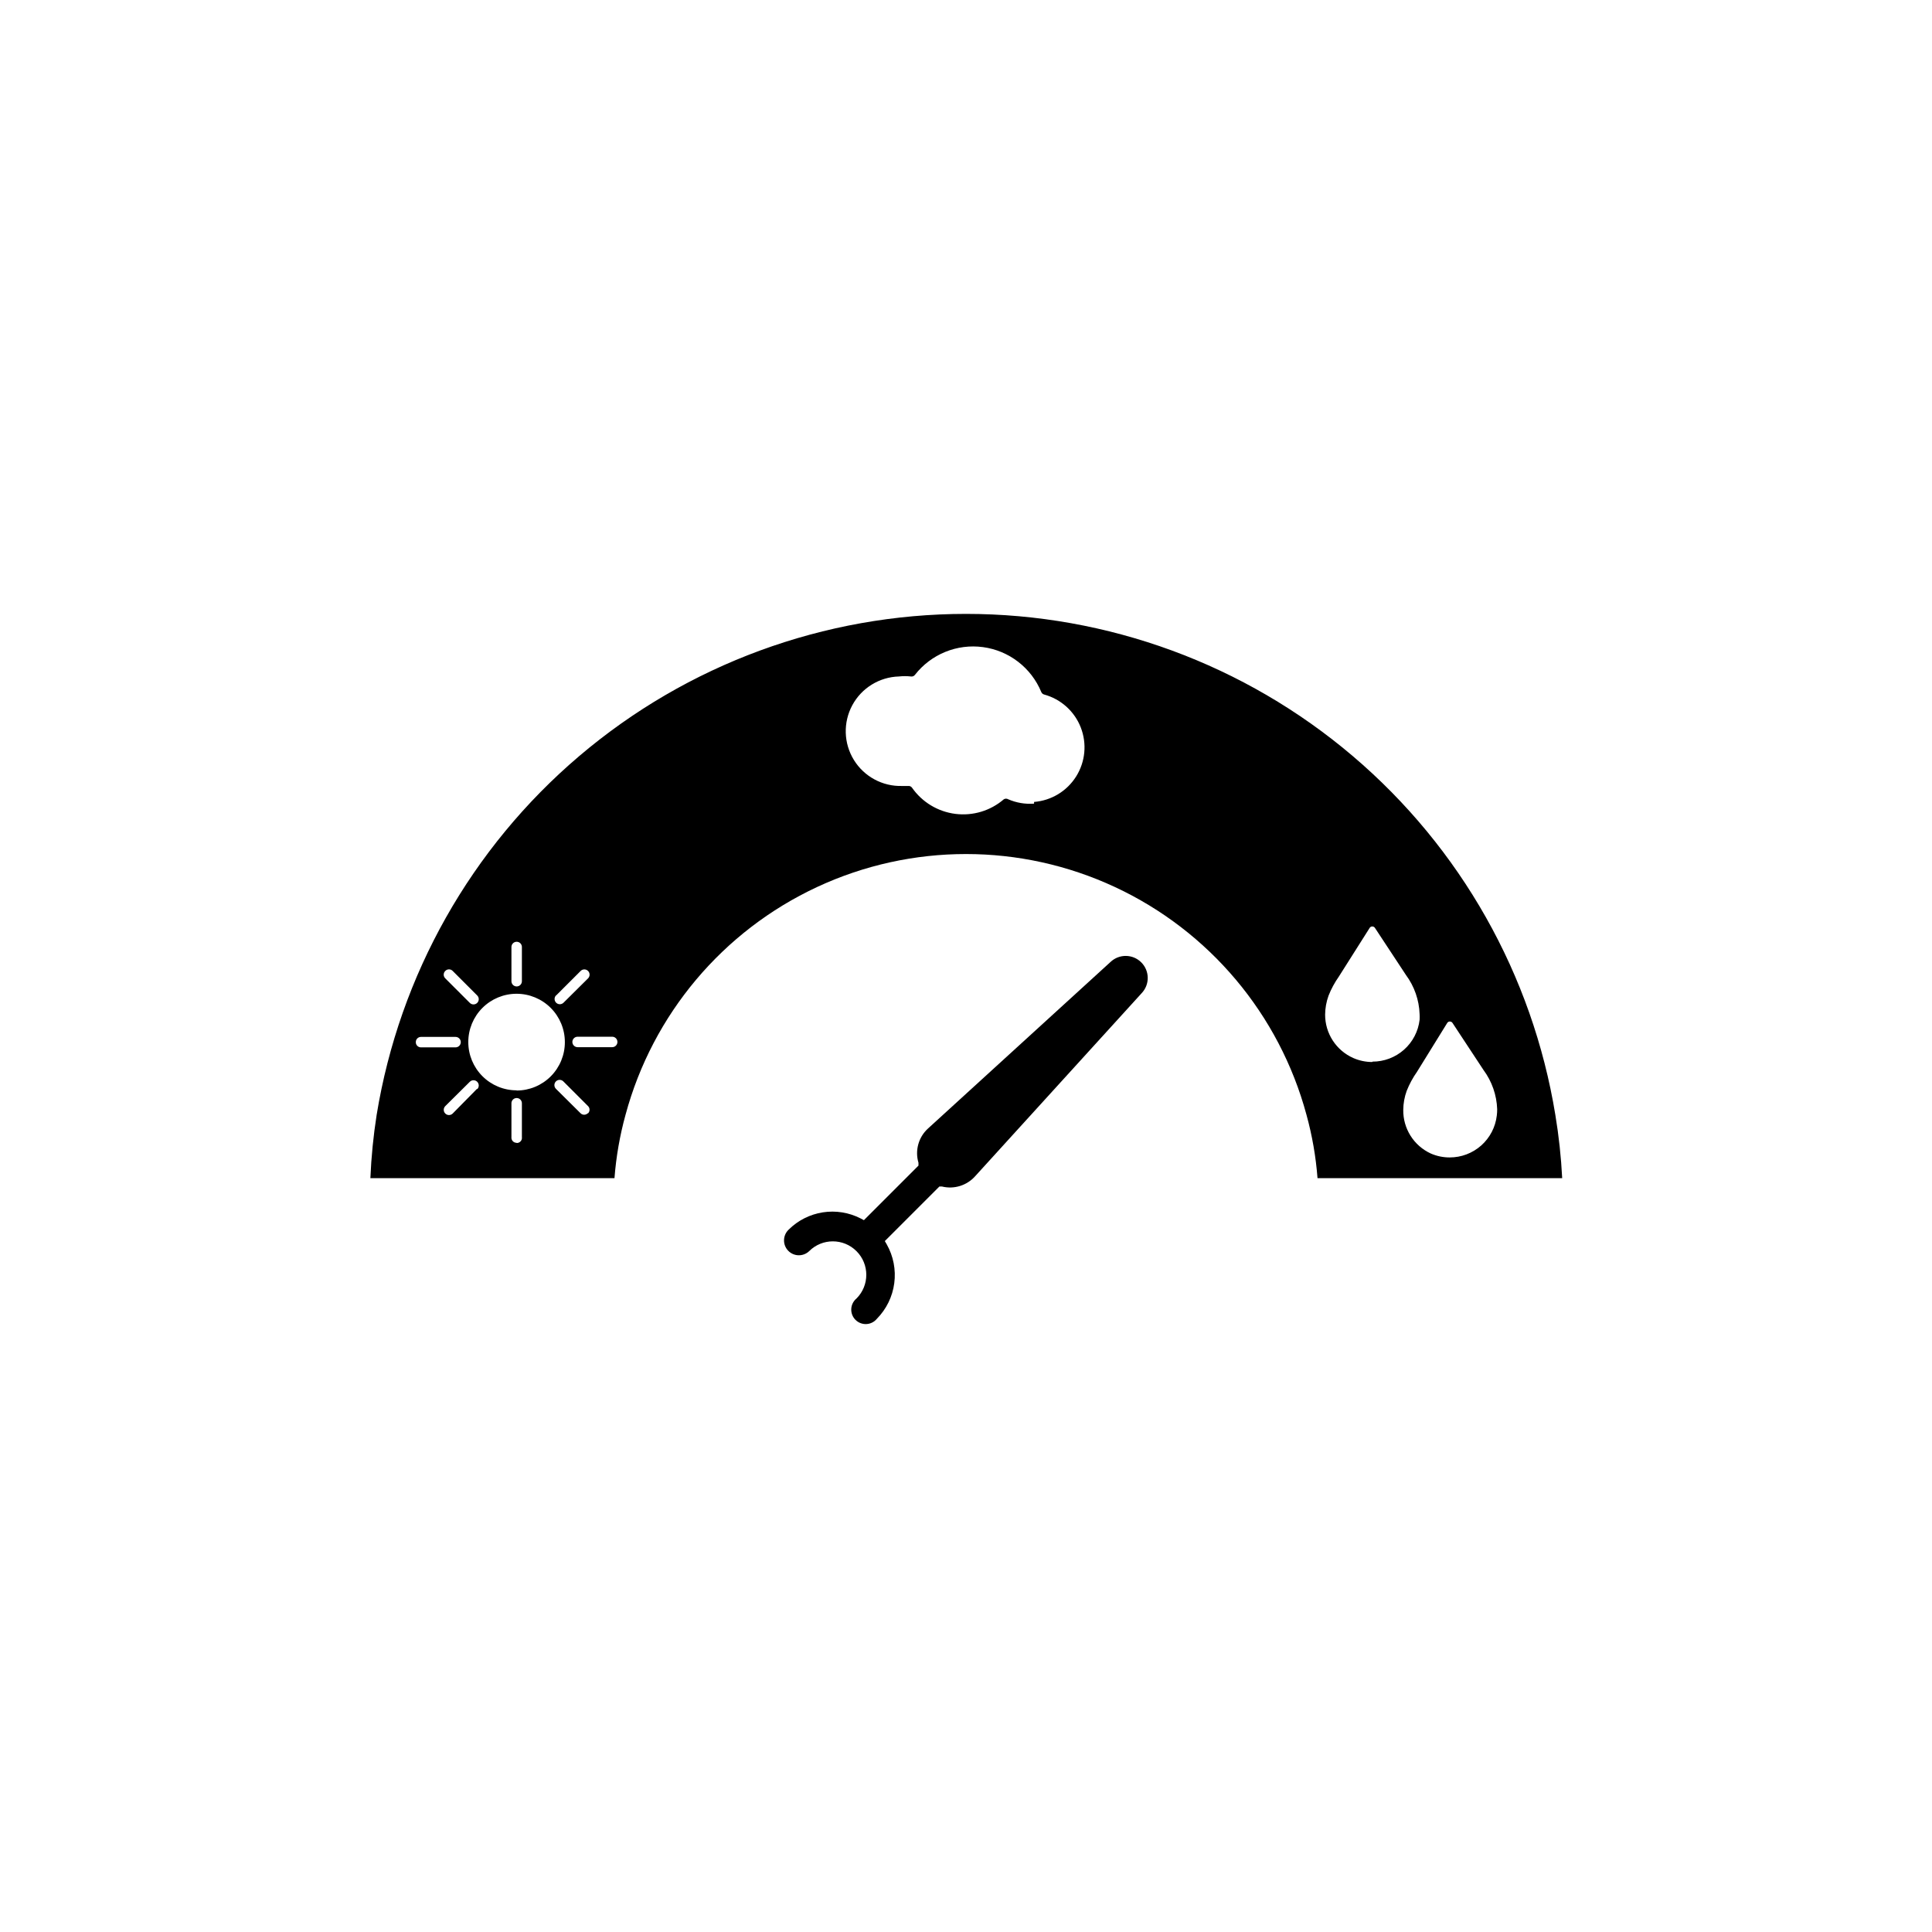 <?xml version="1.0" encoding="UTF-8"?>
<svg width="752pt" height="752pt" version="1.1" viewBox="0 0 752 752" xmlns="http://www.w3.org/2000/svg">
 <g>
  <path d="m379.55 457.84 64.82-71.258v-0.004c3.211-3.371 3.148-8.695-0.148-11.988-3.293-3.293-8.613-3.359-11.988-0.145l-71.035 64.82c-3.684 3.363-5.121 8.535-3.699 13.32v1.109l-21.238 21.238-1.258-0.664v-0.004c-4.535-2.328-9.695-3.164-14.734-2.379-5.039 0.785-9.699 3.144-13.312 6.746-2.309 2.207-2.391 5.867-0.184 8.176 2.207 2.309 5.867 2.391 8.176 0.184 5.09-5.086 13.34-5.086 18.426 0 5.09 5.09 5.09 13.34 0 18.426-1.219 1.008-1.961 2.488-2.035 4.07-0.074 1.582 0.523 3.121 1.641 4.242 1.121 1.117 2.66 1.715 4.242 1.641 1.582-0.074 3.062-0.812 4.07-2.035 3.711-3.758 6.094-8.625 6.785-13.859 0.695-5.234-0.336-10.551-2.938-15.148l-0.738-1.258 21.238-21.238h1.035v0.004c4.699 1.148 9.648-0.391 12.875-3.996z"/>
  <path d="m605.39 433.94c-8.879-54.434-36.832-103.94-78.855-139.66-42.023-35.719-95.379-55.332-150.54-55.332-55.152 0-108.51 19.613-150.53 55.332-42.023 35.723-69.977 85.227-78.859 139.66-1.277 8.16-2.094 16.387-2.441 24.641h95.012c0.637-8.332 2.074-16.586 4.293-24.641 10.551-39.125 37.852-71.586 74.586-88.691s79.152-17.105 115.89 0c36.734 17.105 64.031 49.566 74.586 88.691 2.219 8.055 3.656 16.309 4.289 24.641h95.234c-0.418-8.258-1.309-16.484-2.664-24.641zm-388.93-46.469 9.547-9.547h-0.004c0.797-0.797 2.09-0.797 2.887 0s0.797 2.09 0 2.887l-9.547 9.473 0.004-0.004c-0.797 0.797-2.09 0.797-2.887 0s-0.797-2.086 0-2.883zm-17.391-18.871c0-1.125 0.91-2.035 2.035-2.035s2.035 0.91 2.035 2.035v13.32c0 1.125-0.91 2.035-2.035 2.035s-2.035-0.91-2.035-2.035zm-25.75 9.324c0.375-0.395 0.898-0.617 1.441-0.617 0.547 0 1.066 0.223 1.445 0.617l9.547 9.547h-0.004c0.797 0.797 0.797 2.086 0 2.883s-2.086 0.797-2.883 0l-9.547-9.543c-0.395-0.379-0.617-0.898-0.617-1.445 0-0.543 0.223-1.066 0.617-1.441zm-11.469 27.676c0-1.105 0.895-2 1.996-2h13.469c1.121 0 2.035 0.91 2.035 2.035s-0.914 2.035-2.035 2.035h-13.469c-0.543 0-1.062-0.219-1.438-0.609-0.379-0.391-0.582-0.918-0.559-1.461zm23.828 18.203-9.473 9.617c-0.797 0.797-2.09 0.797-2.887 0s-0.797-2.086 0-2.883l9.547-9.473c0.797-0.797 2.086-0.797 2.883 0s0.797 2.09 0 2.887zm15.391 21.016c-0.574 0-1.117-0.238-1.5-0.664-0.383-0.422-0.562-0.992-0.5-1.559v-13.172c0-1.121 0.91-2.035 2.035-2.035s2.035 0.914 2.035 2.035v13.172c0.09 0.594-0.09 1.195-0.492 1.637-0.402 0.445-0.98 0.688-1.578 0.66zm0-20.422v-0.004c-4.988 0-9.766-1.98-13.293-5.504-3.523-3.523-5.504-8.305-5.504-13.289 0-4.984 1.98-9.766 5.504-13.293 3.527-3.523 8.305-5.504 13.293-5.504 4.984 0 9.766 1.98 13.289 5.504 3.523 3.527 5.504 8.309 5.504 13.293 0.02 4.996-1.953 9.797-5.477 13.336-3.527 3.543-8.32 5.531-13.316 5.531zm27.75 8.879-0.004-0.004c-0.375 0.395-0.898 0.617-1.441 0.617-0.547 0-1.066-0.223-1.445-0.617l-9.547-9.473 0.004 0.004c-0.797-0.797-0.797-2.09 0-2.887s2.09-0.797 2.887 0l9.547 9.547h-0.004c0.418 0.379 0.656 0.914 0.656 1.477 0 0.566-0.238 1.102-0.656 1.48zm9.473-25.676-13.473-0.004c-1.121 0-2.035-0.91-2.035-2.035s0.914-2.035 2.035-2.035h13.469c1.125 0 2.035 0.91 2.035 2.035s-0.91 2.035-2.035 2.035zm164.2-94.793c-3.441 0.254-6.894-0.328-10.062-1.703-0.523-0.32-1.18-0.32-1.703 0-5.203 4.481-12.062 6.543-18.871 5.684-6.812-0.859-12.941-4.566-16.871-10.195-0.336-0.473-0.902-0.727-1.477-0.668h-2.371c-7.613 0.227-14.766-3.629-18.77-10.109-4-6.481-4.242-14.605-0.629-21.312 3.613-6.707 10.527-10.977 18.141-11.199 1.551-0.168 3.113-0.168 4.664 0 0.586 0.102 1.184-0.125 1.555-0.594 6.277-8.078 16.379-12.207 26.52-10.832 10.141 1.371 18.781 8.035 22.688 17.492 0.203 0.473 0.613 0.828 1.109 0.961 6.508 1.773 11.797 6.523 14.25 12.805 2.457 6.285 1.793 13.359-1.789 19.074-3.582 5.719-9.656 9.402-16.383 9.93zm131.64 100.56c-2.547 0.004-5.066-0.527-7.398-1.555-3.266-1.449-6.039-3.816-7.981-6.809-1.945-2.996-2.977-6.492-2.973-10.062 0.02-2.523 0.473-5.027 1.332-7.398 1.035-2.617 2.375-5.102 3.996-7.402l11.988-18.941c0.211-0.371 0.609-0.598 1.035-0.594 0.465 0 0.891 0.258 1.109 0.668l11.988 18.203c3.277 4.426 5.133 9.738 5.328 15.242 0.043 0.738 0.043 1.48 0 2.219-0.527 4.496-2.688 8.637-6.074 11.641-3.383 3-7.754 4.652-12.277 4.641zm48.469 20.867c-0.527 4.492-2.688 8.633-6.074 11.637-3.383 3-7.754 4.652-12.277 4.641-2.547 0.004-5.07-0.523-7.398-1.555-3.223-1.496-5.941-3.891-7.832-6.898-1.891-3.004-2.871-6.496-2.824-10.047 0.02-2.523 0.469-5.023 1.332-7.398 1.035-2.617 2.375-5.102 3.996-7.398l11.766-19.02c0.211-0.367 0.609-0.594 1.035-0.59 0.465 0 0.891 0.254 1.109 0.664l11.988 18.203c3.277 4.426 5.133 9.742 5.328 15.246 0.004 0.84-0.043 1.68-0.148 2.516z"/>
 </g>
</svg>

